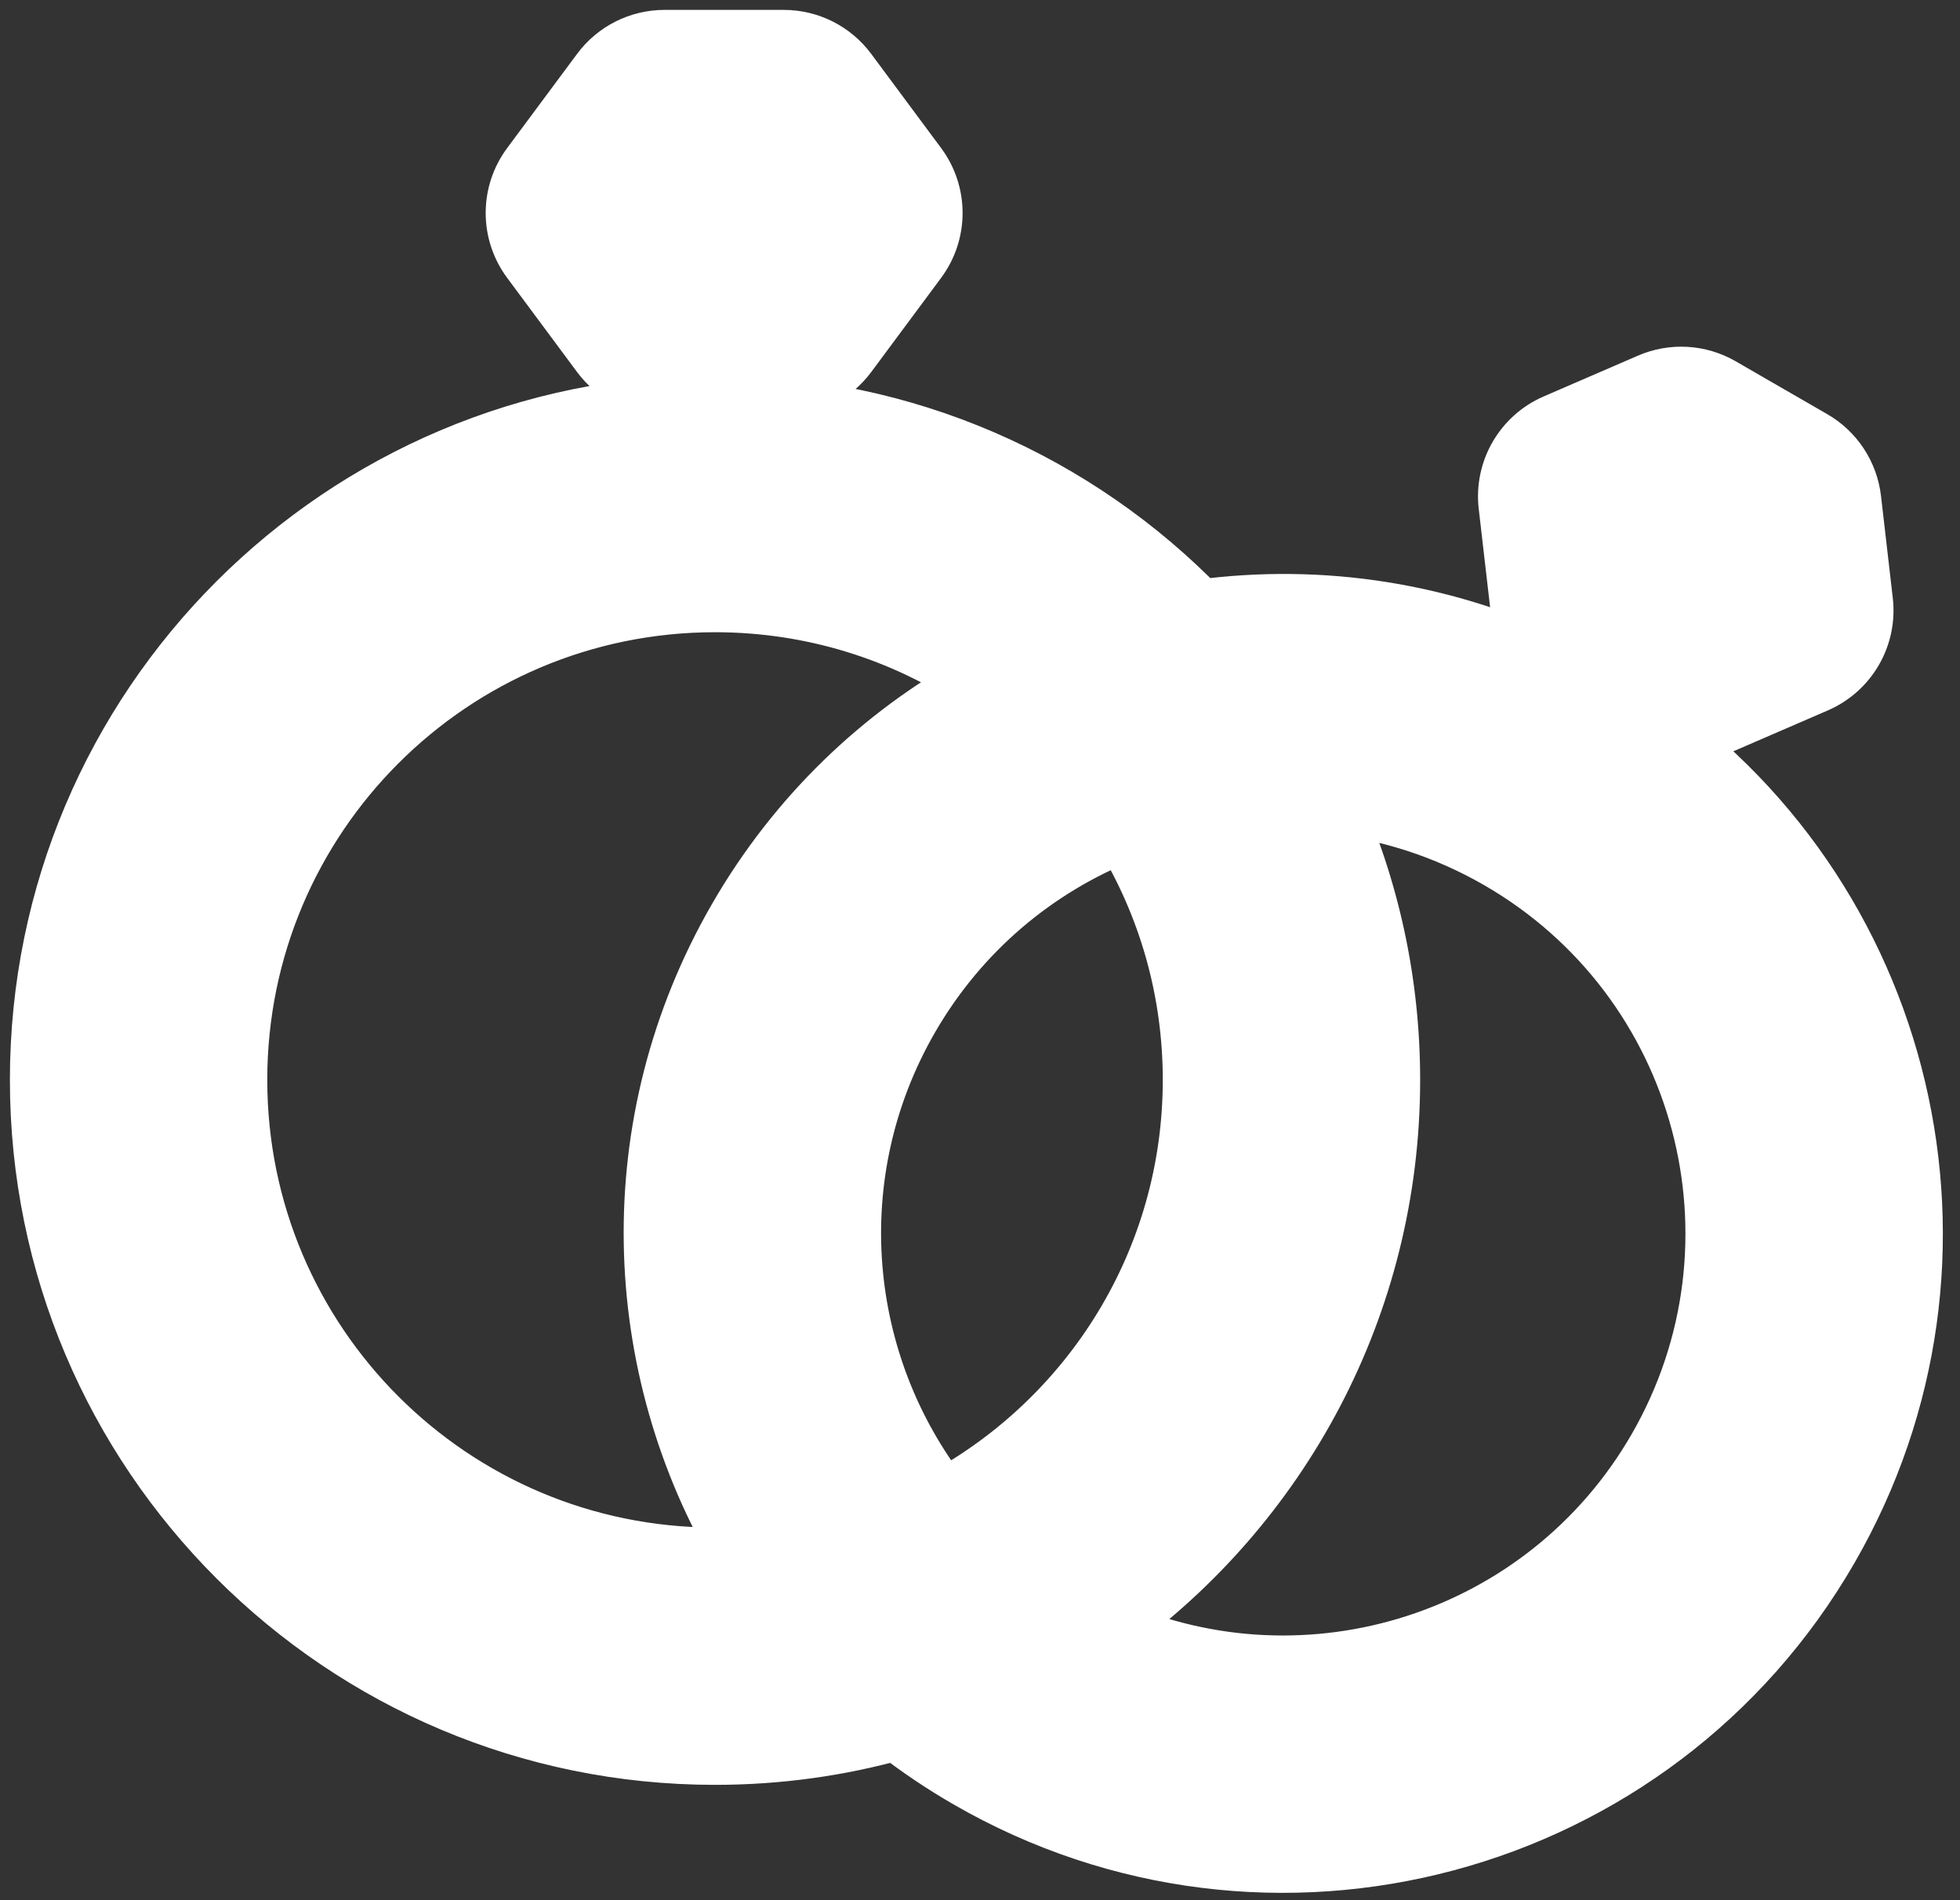 <svg width="99" height="96" viewBox="0 0 99 96" fill="none" xmlns="http://www.w3.org/2000/svg">
<rect x="0" y="0" width="99" height="96" fill="#333333" stroke="none"/>
<path fill-rule="evenodd" clip-rule="evenodd" d="M26.821 13.143L30.353 17.903C31.108 18.92 32.299 19.519 33.565 19.519H39.588C40.854 19.519 42.046 18.92 42.8 17.903L46.333 13.143C47.384 11.728 47.384 9.791 46.333 8.375L42.8 3.616C42.046 2.599 40.854 2 39.588 2H33.565C32.299 2 31.108 2.599 30.353 3.616L26.821 8.375C25.77 9.791 25.77 11.728 26.821 13.143ZM47.631 75.751C55.138 71.664 60.232 63.706 60.232 54.557C60.232 49.979 58.956 45.699 56.741 42.052C52.343 43.802 48.48 46.99 45.929 51.408C41.35 59.34 42.319 68.952 47.631 75.751ZM45.286 87.427C42.368 88.239 39.293 88.673 36.116 88.673C17.274 88.673 2 73.399 2 54.557C2 35.715 17.274 20.441 36.116 20.441C45.714 20.441 54.386 24.404 60.585 30.784C66.694 29.959 73.084 30.897 78.951 33.813L78.75 33.697C77.654 33.064 76.922 31.95 76.777 30.692L76.181 25.536C75.979 23.785 76.948 22.107 78.566 21.407L83.328 19.344C84.49 18.841 85.821 18.918 86.918 19.551L91.546 22.223C92.642 22.856 93.374 23.97 93.52 25.228L94.115 30.384C94.317 32.136 93.349 33.813 91.731 34.513L86.968 36.576C85.806 37.079 84.475 37.002 83.378 36.37L82.434 35.824C96.319 45.039 100.814 63.589 92.367 78.219C83.583 93.434 64.127 98.647 48.913 89.862C47.632 89.123 46.422 88.308 45.286 87.427ZM37.506 78.633C37.046 78.66 36.583 78.673 36.116 78.673C22.797 78.673 12 67.876 12 54.557C12 41.238 22.797 30.441 36.116 30.441C41.045 30.441 45.628 31.92 49.447 34.458C44.536 37.161 40.277 41.198 37.269 46.408C31.297 56.752 31.795 69.055 37.506 78.633ZM67.272 40.635C70.165 40.961 73.04 41.876 75.724 43.425C86.155 49.448 89.73 62.787 83.707 73.219C78.082 82.961 66.076 86.723 56.016 82.271C64.625 76.078 70.232 65.972 70.232 54.557C70.232 49.598 69.174 44.887 67.272 40.635Z" fill="white"/>
<path d="M30.353 17.903L31.558 17.009V17.009L30.353 17.903ZM26.821 13.143L28.025 12.249V12.249L26.821 13.143ZM42.8 17.903L41.596 17.009V17.009L42.8 17.903ZM46.333 13.143L45.128 12.249L46.333 13.143ZM46.333 8.375L45.128 9.269V9.269L46.333 8.375ZM42.8 3.616L41.596 4.51V4.51L42.8 3.616ZM30.353 3.616L31.558 4.51V4.51L30.353 3.616ZM26.821 8.375L25.616 7.481V7.481L26.821 8.375ZM47.631 75.751L46.449 76.675L47.232 77.677L48.349 77.069L47.631 75.751ZM56.741 42.052L58.023 41.273L57.364 40.19L56.186 40.659L56.741 42.052ZM45.929 51.408L44.63 50.658L45.929 51.408ZM45.286 87.427L46.205 86.241L45.61 85.779L44.884 85.981L45.286 87.427ZM60.585 30.784L59.509 31.829L60.036 32.372L60.786 32.27L60.585 30.784ZM78.951 33.813L78.283 35.156L79.701 32.514L78.951 33.813ZM78.75 33.697L78 34.996H78L78.75 33.697ZM76.777 30.692L75.287 30.864V30.864L76.777 30.692ZM76.181 25.536L77.672 25.364V25.364L76.181 25.536ZM78.566 21.407L79.162 22.783L78.566 21.407ZM83.328 19.344L83.924 20.721L83.328 19.344ZM86.918 19.551L86.168 20.85V20.85L86.918 19.551ZM91.546 22.223L92.296 20.924V20.924L91.546 22.223ZM93.52 25.228L95.01 25.056V25.056L93.52 25.228ZM94.115 30.384L92.625 30.556L94.115 30.384ZM91.731 34.513L92.327 35.89L91.731 34.513ZM86.968 36.576L86.372 35.2L86.968 36.576ZM83.378 36.37L82.628 37.669L83.378 36.37ZM82.434 35.824L83.184 34.525L81.605 37.074L82.434 35.824ZM92.367 78.219L91.068 77.469L92.367 78.219ZM48.913 89.862L48.163 91.161L48.913 89.862ZM37.506 78.633L37.591 80.131L40.062 79.991L38.794 77.865L37.506 78.633ZM49.447 34.458L50.17 35.772L52.338 34.578L50.277 33.208L49.447 34.458ZM37.269 46.408L38.568 47.158L37.269 46.408ZM67.272 40.635L67.439 39.145L64.829 38.851L65.902 41.248L67.272 40.635ZM75.724 43.425L76.474 42.126L75.724 43.425ZM83.707 73.219L82.408 72.469L83.707 73.219ZM56.016 82.271L55.14 81.053L53.014 82.583L55.409 83.643L56.016 82.271ZM31.558 17.009L28.025 12.249L25.616 14.037L29.149 18.797L31.558 17.009ZM33.565 18.019C32.774 18.019 32.029 17.644 31.558 17.009L29.149 18.797C30.186 20.195 31.824 21.019 33.565 21.019V18.019ZM39.588 18.019H33.565V21.019H39.588V18.019ZM41.596 17.009C41.124 17.644 40.38 18.019 39.588 18.019V21.019C41.329 21.019 42.967 20.195 44.005 18.797L41.596 17.009ZM45.128 12.249L41.596 17.009L44.005 18.797L47.537 14.037L45.128 12.249ZM45.128 9.269C45.785 10.154 45.785 11.365 45.128 12.249L47.537 14.037C48.982 12.091 48.982 9.428 47.537 7.481L45.128 9.269ZM41.596 4.51L45.128 9.269L47.537 7.481L44.005 2.722L41.596 4.51ZM39.588 3.5C40.38 3.5 41.124 3.875 41.596 4.51L44.005 2.722C42.967 1.324 41.329 0.5 39.588 0.5V3.5ZM33.565 3.5H39.588V0.5H33.565V3.5ZM31.558 4.51C32.029 3.875 32.774 3.5 33.565 3.5V0.5C31.824 0.5 30.186 1.324 29.149 2.722L31.558 4.51ZM28.025 9.269L31.558 4.51L29.149 2.722L25.616 7.481L28.025 9.269ZM28.025 12.249C27.368 11.365 27.368 10.154 28.025 9.269L25.616 7.481C24.171 9.428 24.171 12.091 25.616 14.037L28.025 12.249ZM58.732 54.557C58.732 63.134 53.957 70.599 46.914 74.434L48.349 77.069C56.318 72.73 61.732 64.277 61.732 54.557H58.732ZM55.459 42.831C57.536 46.249 58.732 50.261 58.732 54.557H61.732C61.732 49.696 60.377 45.148 58.023 41.273L55.459 42.831ZM47.228 52.158C49.604 48.043 53.199 45.076 57.295 43.446L56.186 40.659C51.486 42.529 47.355 45.938 44.63 50.658L47.228 52.158ZM48.813 74.828C43.864 68.494 42.965 59.542 47.228 52.158L44.63 50.658C39.735 59.137 40.773 69.41 46.449 76.675L48.813 74.828ZM44.884 85.981C42.096 86.758 39.155 87.173 36.116 87.173V90.173C39.43 90.173 42.641 89.72 45.688 88.871L44.884 85.981ZM36.116 87.173C18.103 87.173 3.5 72.57 3.5 54.557H0.5C0.5 74.227 16.446 90.173 36.116 90.173V87.173ZM3.5 54.557C3.5 36.544 18.103 21.941 36.116 21.941V18.941C16.446 18.941 0.5 34.887 0.5 54.557H3.5ZM36.116 21.941C45.292 21.941 53.581 25.729 59.509 31.829L61.661 29.739C55.191 23.081 46.136 18.941 36.116 18.941V21.941ZM60.786 32.27C66.607 31.485 72.694 32.378 78.283 35.156L79.618 32.47C73.475 29.416 66.781 28.434 60.385 29.297L60.786 32.27ZM79.701 32.514L79.5 32.398L78 34.996L78.201 35.112L79.701 32.514ZM79.5 32.398C78.815 32.003 78.358 31.306 78.267 30.52L75.287 30.864C75.486 32.593 76.493 34.126 78 34.996L79.5 32.398ZM78.267 30.52L77.672 25.364L74.691 25.708L75.287 30.864L78.267 30.52ZM77.672 25.364C77.545 24.269 78.15 23.221 79.162 22.783L77.969 20.03C75.745 20.994 74.413 23.3 74.691 25.708L77.672 25.364ZM79.162 22.783L83.924 20.721L82.732 17.968L77.969 20.03L79.162 22.783ZM83.924 20.721C84.65 20.406 85.483 20.454 86.168 20.85L87.668 18.252C86.16 17.381 84.33 17.276 82.732 17.968L83.924 20.721ZM86.168 20.85L90.796 23.522L92.296 20.924L87.668 18.252L86.168 20.85ZM90.796 23.522C91.481 23.917 91.939 24.614 92.029 25.4L95.01 25.056C94.81 23.327 93.804 21.794 92.296 20.924L90.796 23.522ZM92.029 25.4L92.625 30.556L95.605 30.212L95.01 25.056L92.029 25.4ZM92.625 30.556C92.751 31.651 92.146 32.699 91.135 33.137L92.327 35.89C94.551 34.926 95.883 32.62 95.605 30.212L92.625 30.556ZM91.135 33.137L86.372 35.2L87.564 37.952L92.327 35.89L91.135 33.137ZM86.372 35.2C85.646 35.514 84.814 35.466 84.128 35.07L82.628 37.669C84.136 38.539 85.967 38.644 87.564 37.952L86.372 35.2ZM84.128 35.07L83.184 34.525L81.684 37.123L82.628 37.669L84.128 35.07ZM81.605 37.074C94.833 45.853 99.116 63.529 91.068 77.469L93.666 78.969C102.511 63.649 97.804 44.224 83.263 34.574L81.605 37.074ZM91.068 77.469C82.698 91.966 64.16 96.933 49.663 88.563L48.163 91.161C64.095 100.36 84.468 94.901 93.666 78.969L91.068 77.469ZM49.663 88.563C48.441 87.858 47.288 87.081 46.205 86.241L44.367 88.612C45.557 89.535 46.823 90.388 48.163 91.161L49.663 88.563ZM37.421 77.136C36.989 77.16 36.554 77.173 36.116 77.173V80.173C36.611 80.173 37.103 80.159 37.591 80.131L37.421 77.136ZM36.116 77.173C23.625 77.173 13.5 67.047 13.5 54.557H10.5C10.5 68.704 21.969 80.173 36.116 80.173V77.173ZM13.5 54.557C13.5 42.066 23.625 31.941 36.116 31.941V28.941C21.969 28.941 10.5 40.41 10.5 54.557H13.5ZM36.116 31.941C40.74 31.941 45.036 33.327 48.617 35.707L50.277 33.208C46.22 30.512 41.349 28.941 36.116 28.941V31.941ZM38.568 47.158C41.435 42.192 45.492 38.347 50.17 35.772L48.723 33.143C43.579 35.976 39.118 40.205 35.97 45.658L38.568 47.158ZM38.794 77.865C33.35 68.735 32.879 57.012 38.568 47.158L35.97 45.658C29.715 56.491 30.239 69.376 36.218 79.402L38.794 77.865ZM67.103 42.126C69.796 42.429 72.473 43.28 74.974 44.724L76.474 42.126C73.608 40.471 70.534 39.493 67.439 39.145L67.103 42.126ZM74.974 44.724C84.688 50.332 88.016 62.754 82.408 72.469L85.006 73.969C91.443 62.819 87.623 48.563 76.474 42.126L74.974 44.724ZM82.408 72.469C77.17 81.541 65.989 85.044 56.623 80.899L55.409 83.643C66.162 88.401 78.994 84.382 85.006 73.969L82.408 72.469ZM68.732 54.557C68.732 65.469 63.374 75.13 55.14 81.053L56.892 83.489C65.876 77.026 71.732 66.475 71.732 54.557H68.732ZM65.902 41.248C67.72 45.31 68.732 49.813 68.732 54.557H71.732C71.732 49.383 70.628 44.463 68.641 40.023L65.902 41.248Z" fill="white"/>
</svg>
